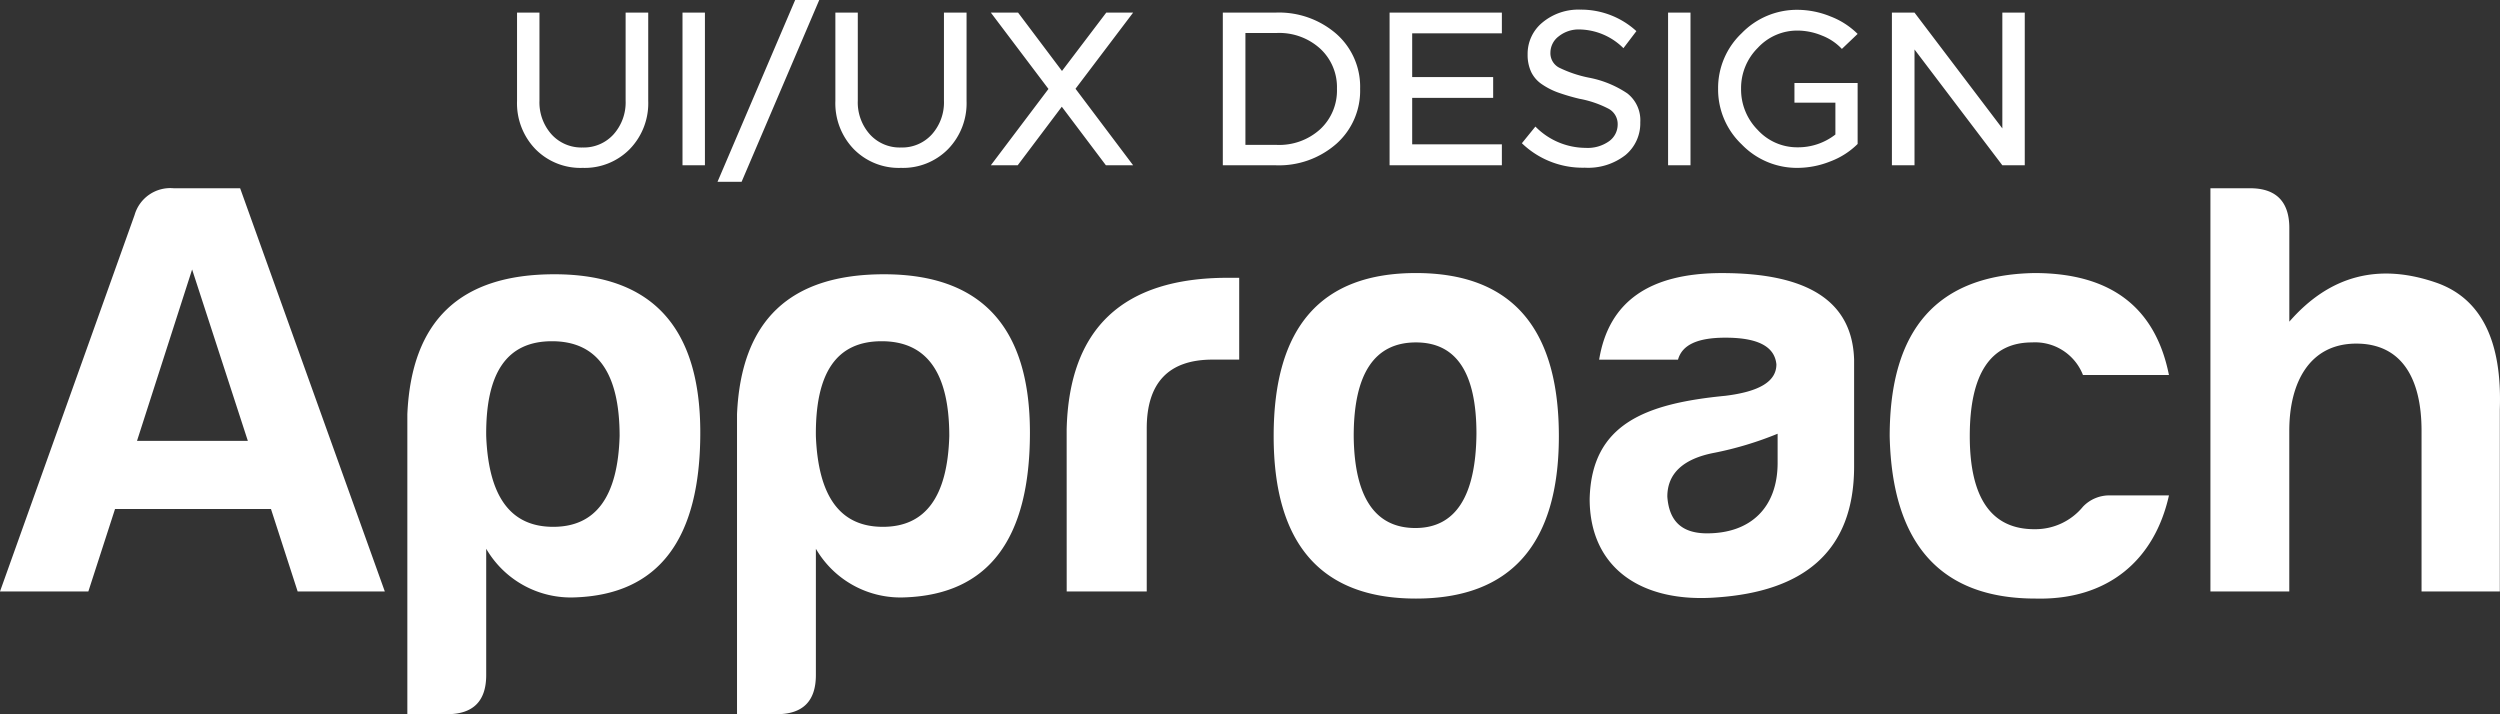 <svg xmlns="http://www.w3.org/2000/svg" width="269.844" height="77.088" viewBox="0 0 269.844 77.088">
  <rect x="0" y="0" width="269.844" height="77.088" fill="#333333" stroke="none"/>
  <g id="Group_12" data-name="Group 12" transform="translate(-70.112 -1291.16)">
    <path id="approach" d="M20.864-43.52a4.011,4.011,0,0,0-4.224,2.88L2.112,0h9.536l2.88-8.9H31.36L34.24,0h9.408L28.032-43.52Zm1.984,8.768,6.016,18.5H16.9ZM54.592,9.024q0,4.224-4.224,4.224H46.08V-19.136c.448-10.112,5.7-15.1,15.872-15.1Q77.7-34.24,77.7-17.152C77.7-5.632,73.216.32,64.192.64a10.564,10.564,0,0,1-9.6-5.248Zm7.232-16c4.608,0,6.976-3.264,7.168-9.792,0-6.848-2.432-10.24-7.3-10.24s-7.168,3.392-7.1,10.24C54.848-10.24,57.216-6.976,61.824-6.976Zm28.352,16q0,4.224-4.224,4.224H81.664V-19.136c.448-10.112,5.7-15.1,15.872-15.1q15.744,0,15.744,17.088C113.28-5.632,108.8.32,99.776.64a10.564,10.564,0,0,1-9.6-5.248Zm7.232-16c4.608,0,6.976-3.264,7.168-9.792,0-6.848-2.432-10.24-7.3-10.24s-7.168,3.392-7.1,10.24C90.432-10.24,92.8-6.976,97.408-6.976ZM117.248,0h8.64V-17.6c0-4.928,2.368-7.424,7.1-7.424h2.88v-8.832h-1.216c-11.328,0-17.152,5.44-17.408,16.384Zm37.7-34.368c-10.24,0-15.36,5.824-15.36,17.6,0,11.648,5.12,17.536,15.36,17.536s15.424-5.888,15.424-17.536C170.368-28.544,165.184-34.368,154.944-34.368Zm0,7.488c4.352,0,6.528,3.264,6.528,9.856-.064,6.72-2.24,10.176-6.592,10.176s-6.592-3.328-6.656-9.92C148.224-23.488,150.464-26.88,154.944-26.88ZM186.368-6.272c-2.688,0-4.1-1.28-4.288-3.968,0-2.5,1.728-4.1,5.12-4.736a36.864,36.864,0,0,0,6.784-2.048v3.136C193.984-9.088,191.1-6.272,186.368-6.272Zm1.984-21.12c3.52,0,5.312.96,5.5,2.88,0,1.856-1.856,2.944-5.5,3.392-8.576.832-14.464,3.008-14.656,11.136C173.7-2.5,179.328,1.28,187.456.64,196.608,0,202.24-4.16,202.24-13.5v-11.52c-.192-6.272-4.928-9.344-14.272-9.344-7.808,0-12.224,3.072-13.248,9.344h8.512C183.68-26.624,185.344-27.392,188.352-27.392Zm47.872,17.024h-6.4a3.922,3.922,0,0,0-2.88,1.216,6.643,6.643,0,0,1-5.12,2.432c-4.736.064-7.1-3.328-7.1-10.048s2.24-10.112,6.72-10.112a5.545,5.545,0,0,1,5.5,3.52h9.28c-1.472-7.36-6.336-11.008-14.528-11.008-10.432.192-15.616,6.016-15.616,17.6C206.336-5.12,211.584.768,221.824.768,229.7.96,234.688-3.456,236.224-10.368Zm27.264-6.976V0h8.448V-19.648q.384-11.04-6.72-13.632c-6.336-2.24-11.648-.832-16,4.16V-39.232c0-2.816-1.408-4.288-4.224-4.288H240.7V0h8.512V-17.344c0-5.184,2.176-9.408,7.232-9.408C261.312-26.752,263.488-23.04,263.488-17.344Z" transform="translate(68 1355)" fill="#fff"/>
    <path id="UI_UX_Design" data-name="UI/UX Design" d="M9,.28A6.812,6.812,0,0,1,3.9-1.75,7.124,7.124,0,0,1,1.92-6.94v-9.54H4.34v9.5a5.181,5.181,0,0,0,1.3,3.64A4.347,4.347,0,0,0,9-1.92a4.324,4.324,0,0,0,3.34-1.42,5.181,5.181,0,0,0,1.3-3.64v-9.5h2.44v9.54a7.1,7.1,0,0,1-1.99,5.19A6.82,6.82,0,0,1,9,.28ZM19.78,0V-16.48H22.2V0Zm3.78,1.78,8.38-19.62h2.6L26.16,1.78ZM43.36.28a6.812,6.812,0,0,1-5.1-2.03,7.124,7.124,0,0,1-1.98-5.19v-9.54H38.7v9.5A5.181,5.181,0,0,0,40-3.34a4.347,4.347,0,0,0,3.36,1.42A4.324,4.324,0,0,0,46.7-3.34,5.181,5.181,0,0,0,48-6.98v-9.5h2.44v9.54a7.1,7.1,0,0,1-1.99,5.19A6.82,6.82,0,0,1,43.36.28ZM68.42-16.48,62.2-8.26,68.42,0H65.48L60.72-6.32,55.96,0h-2.9l6.22-8.24-6.22-8.24H56l4.74,6.3,4.78-6.3ZM78.1,0V-16.48h5.7a9.444,9.444,0,0,1,6.56,2.3,7.6,7.6,0,0,1,2.56,5.92,7.657,7.657,0,0,1-2.56,5.94A9.394,9.394,0,0,1,83.8,0Zm2.44-2.2h3.4a6.569,6.569,0,0,0,4.67-1.69,5.708,5.708,0,0,0,1.81-4.37,5.661,5.661,0,0,0-1.81-4.33,6.569,6.569,0,0,0-4.67-1.69h-3.4Zm27.68-12.04H98.54v4.72h8.74v2.24H98.54v5.02h9.68V0H96.1V-16.48h12.12ZM117.16.26a9.436,9.436,0,0,1-6.78-2.64l1.46-1.8a7.636,7.636,0,0,0,5.42,2.3,3.977,3.977,0,0,0,2.55-.73,2.217,2.217,0,0,0,.91-1.79,1.874,1.874,0,0,0-.96-1.69,11.168,11.168,0,0,0-3.18-1.09,22.648,22.648,0,0,1-2.31-.68,7.748,7.748,0,0,1-1.72-.88,3.356,3.356,0,0,1-1.17-1.34,4.34,4.34,0,0,1-.38-1.88,4.368,4.368,0,0,1,1.61-3.46,6.063,6.063,0,0,1,4.09-1.38,8.841,8.841,0,0,1,6.04,2.32l-1.4,1.84a6.879,6.879,0,0,0-4.72-2.02,3.441,3.441,0,0,0-2.26.74,2.217,2.217,0,0,0-.9,1.76,1.753,1.753,0,0,0,.94,1.62,13.1,13.1,0,0,0,3.2,1.08,11.128,11.128,0,0,1,4.16,1.7,3.67,3.67,0,0,1,1.4,3.12,4.446,4.446,0,0,1-1.59,3.53A6.54,6.54,0,0,1,117.16.26Zm9-.26V-16.48h2.42V0ZM139.8-6.76V-8.88h6.82V-2.3a8.327,8.327,0,0,1-2.94,1.88,9.616,9.616,0,0,1-3.54.7,8.276,8.276,0,0,1-6.03-2.53,8.179,8.179,0,0,1-2.55-6.01,8.146,8.146,0,0,1,2.55-6,8.292,8.292,0,0,1,6.03-2.52,9.5,9.5,0,0,1,3.54.71,8.439,8.439,0,0,1,2.94,1.89l-1.7,1.62A5.806,5.806,0,0,0,142.77-14a6.953,6.953,0,0,0-2.63-.54,5.786,5.786,0,0,0-4.29,1.86,6.121,6.121,0,0,0-1.81,4.42,6.2,6.2,0,0,0,1.8,4.45,5.762,5.762,0,0,0,4.3,1.87,6.531,6.531,0,0,0,4.08-1.38V-6.76ZM150.32,0V-16.48h2.44l9.48,12.5v-12.5h2.42V0h-2.42l-9.48-12.5V0Z" transform="translate(124 1309)" fill="#fff"/>
  </g>
</svg>
